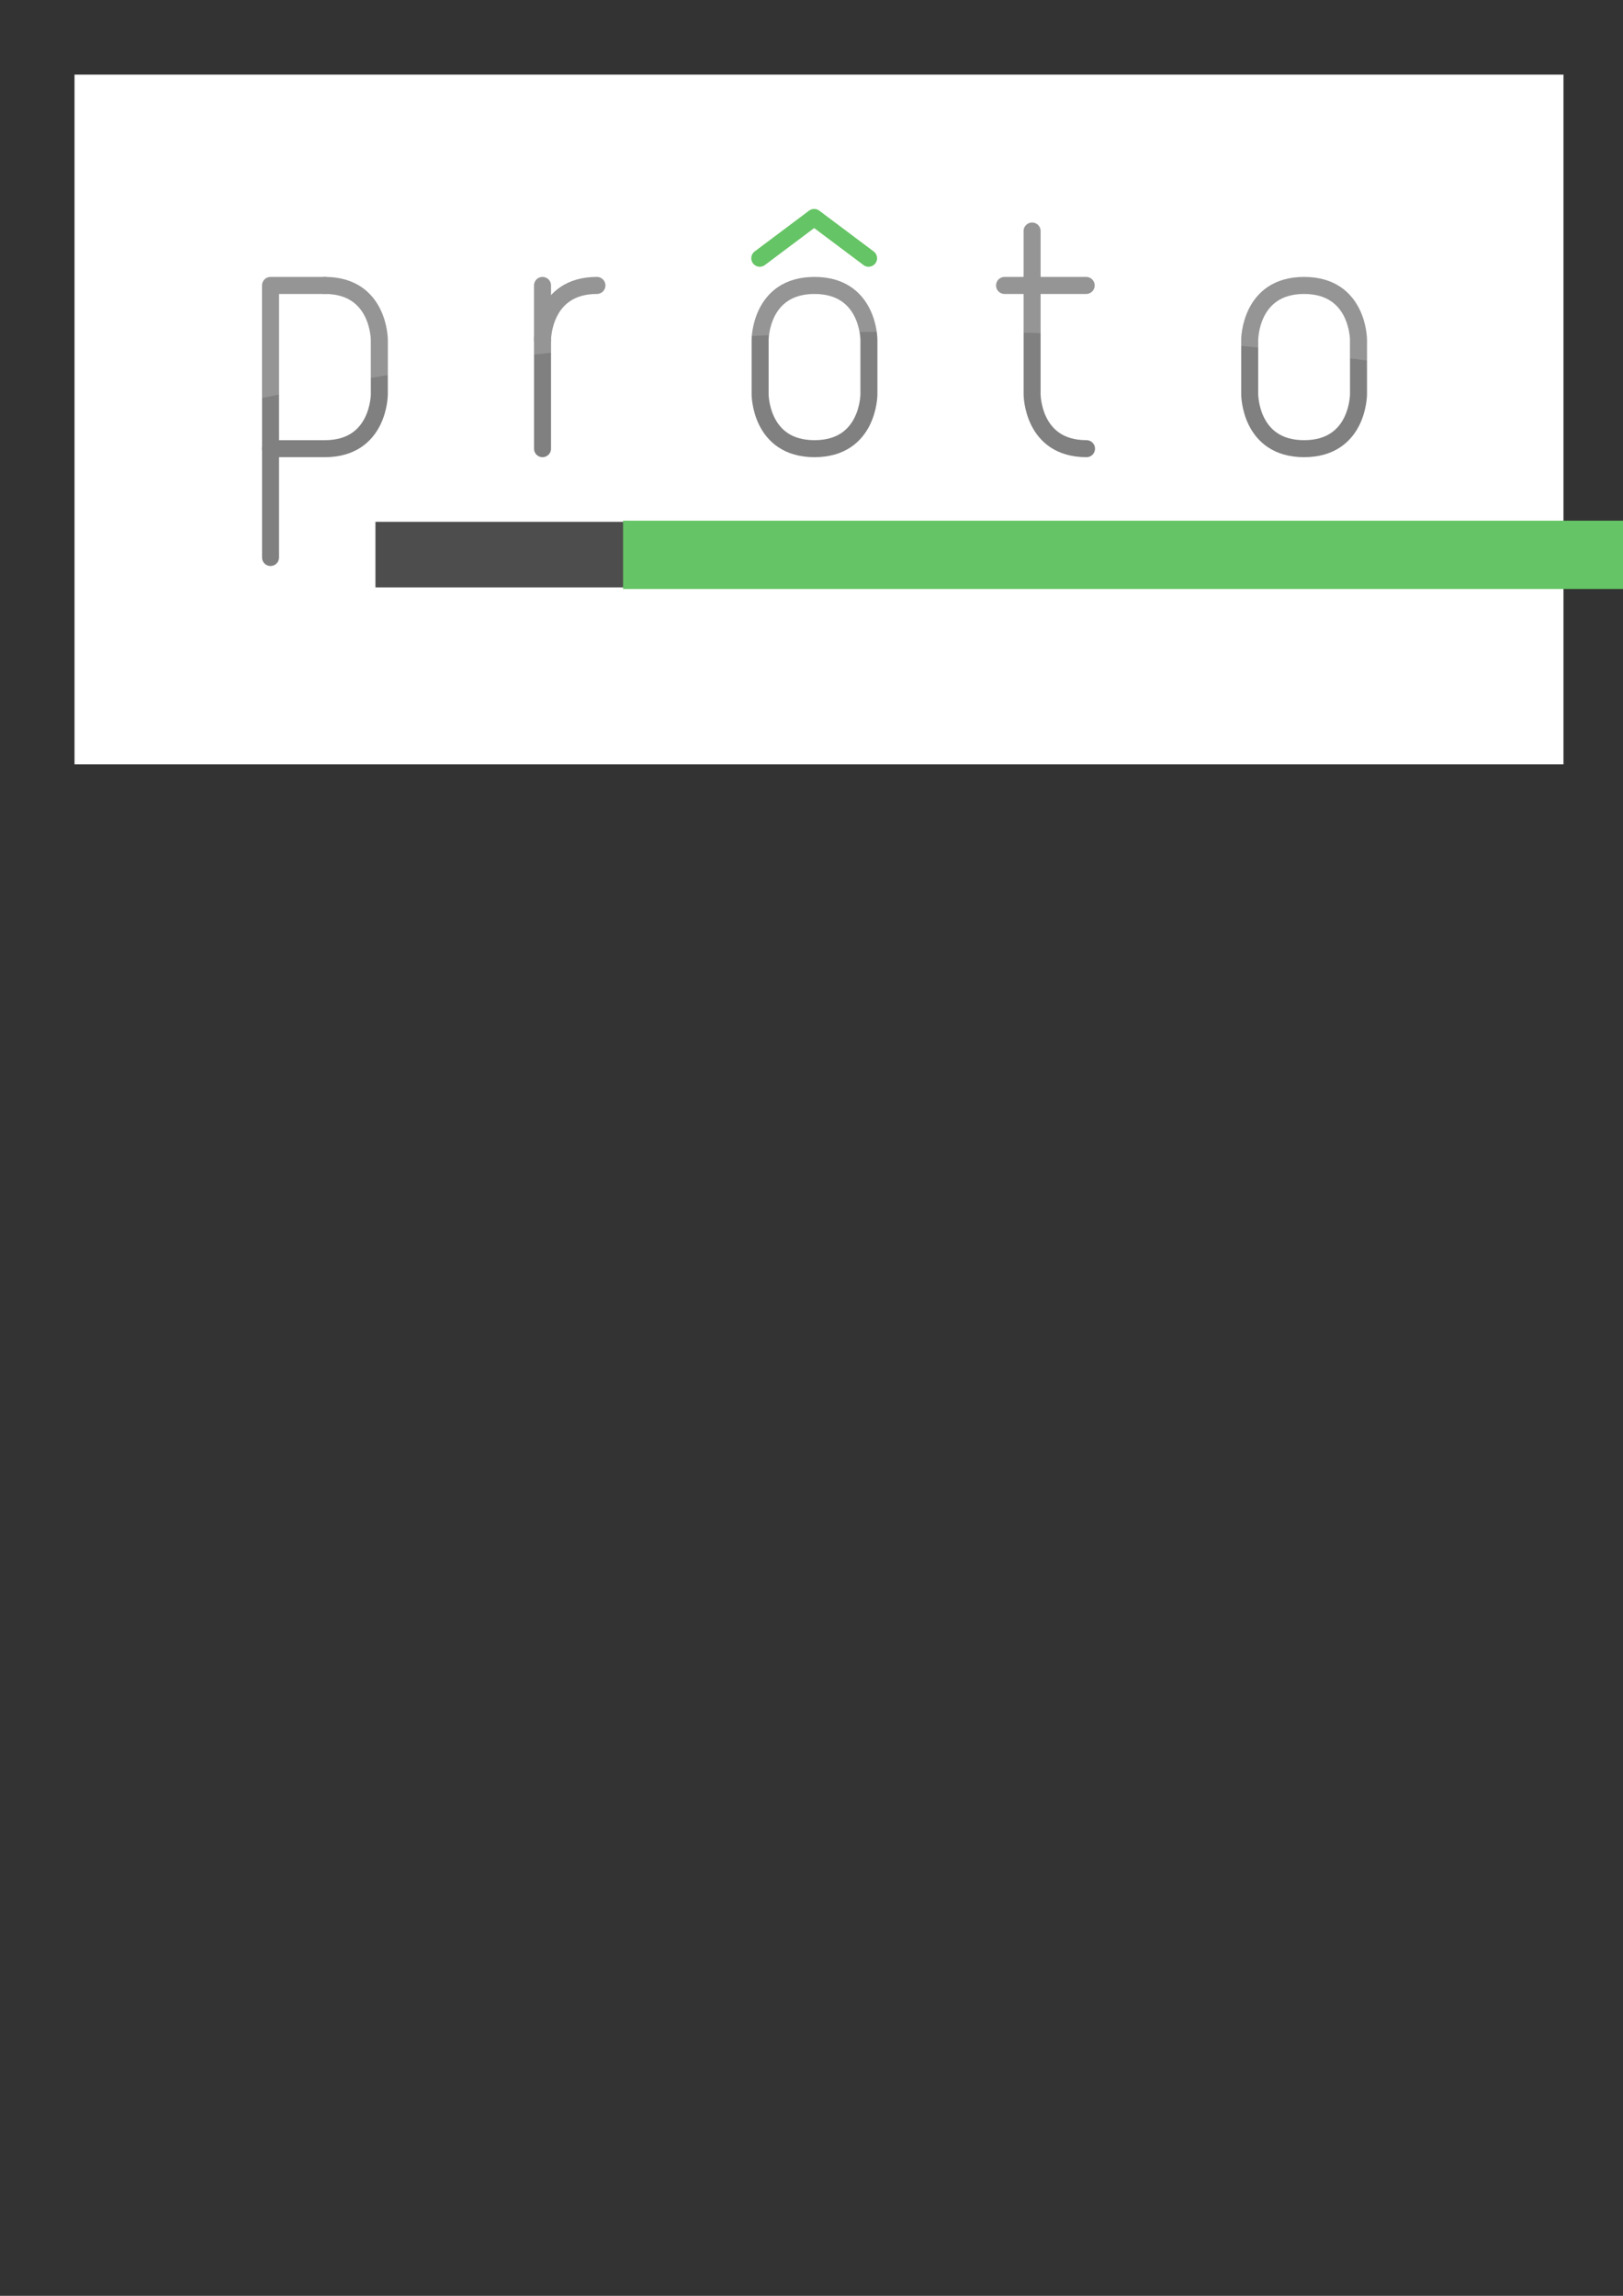 <?xml version="1.0" encoding="UTF-8" standalone="no"?>
<!-- Created with Inkscape (http://www.inkscape.org/) -->
<svg
   xmlns:dc="http://purl.org/dc/elements/1.1/"
   xmlns:cc="http://creativecommons.org/ns#"
   xmlns:rdf="http://www.w3.org/1999/02/22-rdf-syntax-ns#"
   xmlns:svg="http://www.w3.org/2000/svg"
   xmlns="http://www.w3.org/2000/svg"
   xmlns:xlink="http://www.w3.org/1999/xlink"
   xmlns:sodipodi="http://sodipodi.sourceforge.net/DTD/sodipodi-0.dtd"
   xmlns:inkscape="http://www.inkscape.org/namespaces/inkscape"
   width="744.094"
   height="1052.362"
   id="svg2"
   sodipodi:version="0.32"
   inkscape:version="0.46"
   sodipodi:docname="prôto.svg"
   inkscape:output_extension="org.inkscape.output.svg.inkscape">
  <rect width="100%" height="100%" fill="#333333" stroke="none"/>
  <defs
     id="defs4">
    <linearGradient
       inkscape:collect="always"
       id="linearGradient3972">
      <stop
         style="stop-color:#483e37;stop-opacity:1;"
         offset="0"
         id="stop3974" />
      <stop
         style="stop-color:#483e37;stop-opacity:0;"
         offset="1"
         id="stop3976" />
    </linearGradient>
    <linearGradient
       inkscape:collect="always"
       id="linearGradient3553">
      <stop
         style="stop-color:#808080;stop-opacity:1;"
         offset="0"
         id="stop3555" />
      <stop
         style="stop-color:#808080;stop-opacity:0;"
         offset="1"
         id="stop3557" />
    </linearGradient>
    <linearGradient
       id="linearGradient3521"
       inkscape:collect="always">
      <stop
         id="stop3523"
         offset="0"
         style="stop-color:#b3b3b3;stop-opacity:1;" />
      <stop
         id="stop3525"
         offset="1"
         style="stop-color:#b3b3b3;stop-opacity:1" />
    </linearGradient>
    <linearGradient
       inkscape:collect="always"
       id="linearGradient3425">
      <stop
         style="stop-color:#b3b3b3;stop-opacity:1;"
         offset="0"
         id="stop3427" />
      <stop
         style="stop-color:#b3b3b3;stop-opacity:0;"
         offset="1"
         id="stop3429" />
    </linearGradient>
    <inkscape:perspective
       sodipodi:type="inkscape:persp3d"
       inkscape:vp_x="0 : 526.18109 : 1"
       inkscape:vp_y="0 : 1000 : 0"
       inkscape:vp_z="744.09448 : 526.18109 : 1"
       inkscape:persp3d-origin="372.04724 : 350.78739 : 1"
       id="perspective10" />
    <linearGradient
       inkscape:collect="always"
       xlink:href="#linearGradient3425"
       id="linearGradient3431"
       x1="417.612"
       y1="1288.626"
       x2="418.623"
       y2="1164.377"
       gradientUnits="userSpaceOnUse" />
    <linearGradient
       inkscape:collect="always"
       xlink:href="#linearGradient3521"
       id="linearGradient3519"
       gradientUnits="userSpaceOnUse"
       x1="390.631"
       y1="1230.208"
       x2="325.631"
       y2="1228.78" />
    <linearGradient
       inkscape:collect="always"
       xlink:href="#linearGradient3553"
       id="linearGradient3559"
       x1="390.631"
       y1="1295.923"
       x2="391.345"
       y2="1216.637"
       gradientUnits="userSpaceOnUse" />
    <linearGradient
       inkscape:collect="always"
       xlink:href="#linearGradient3553"
       id="linearGradient3587"
       gradientUnits="userSpaceOnUse"
       x1="390.631"
       y1="1295.923"
       x2="391.345"
       y2="1216.637" />
    <linearGradient
       inkscape:collect="always"
       xlink:href="#linearGradient3553"
       id="linearGradient3589"
       gradientUnits="userSpaceOnUse"
       x1="390.631"
       y1="1295.923"
       x2="391.345"
       y2="1216.637" />
    <linearGradient
       inkscape:collect="always"
       xlink:href="#linearGradient3553"
       id="linearGradient3591"
       gradientUnits="userSpaceOnUse"
       x1="390.631"
       y1="1295.923"
       x2="391.345"
       y2="1216.637" />
    <linearGradient
       inkscape:collect="always"
       xlink:href="#linearGradient3553"
       id="linearGradient3593"
       gradientUnits="userSpaceOnUse"
       x1="390.631"
       y1="1295.923"
       x2="391.345"
       y2="1216.637" />
    <linearGradient
       inkscape:collect="always"
       xlink:href="#linearGradient3553"
       id="linearGradient3595"
       gradientUnits="userSpaceOnUse"
       x1="390.631"
       y1="1295.923"
       x2="391.345"
       y2="1216.637" />
    <linearGradient
       inkscape:collect="always"
       xlink:href="#linearGradient3553"
       id="linearGradient3597"
       gradientUnits="userSpaceOnUse"
       x1="390.631"
       y1="1295.923"
       x2="391.345"
       y2="1216.637" />
    <linearGradient
       inkscape:collect="always"
       xlink:href="#linearGradient3553"
       id="linearGradient3599"
       gradientUnits="userSpaceOnUse"
       x1="390.631"
       y1="1295.923"
       x2="391.345"
       y2="1216.637" />
    <linearGradient
       inkscape:collect="always"
       xlink:href="#linearGradient3553"
       id="linearGradient3601"
       gradientUnits="userSpaceOnUse"
       x1="390.631"
       y1="1295.923"
       x2="391.345"
       y2="1216.637" />
    <linearGradient
       inkscape:collect="always"
       xlink:href="#linearGradient3553"
       id="linearGradient3603"
       gradientUnits="userSpaceOnUse"
       x1="390.631"
       y1="1295.923"
       x2="391.345"
       y2="1216.637" />
    <linearGradient
       inkscape:collect="always"
       xlink:href="#linearGradient3553"
       id="linearGradient3605"
       gradientUnits="userSpaceOnUse"
       x1="390.631"
       y1="1295.923"
       x2="391.345"
       y2="1216.637" />
    <linearGradient
       inkscape:collect="always"
       xlink:href="#linearGradient3553"
       id="linearGradient3607"
       gradientUnits="userSpaceOnUse"
       x1="390.631"
       y1="1295.923"
       x2="391.345"
       y2="1216.637" />
    <linearGradient
       inkscape:collect="always"
       xlink:href="#linearGradient3553"
       id="linearGradient3609"
       gradientUnits="userSpaceOnUse"
       x1="390.631"
       y1="1295.923"
       x2="391.345"
       y2="1216.637" />
    <linearGradient
       inkscape:collect="always"
       xlink:href="#linearGradient3553"
       id="linearGradient3611"
       gradientUnits="userSpaceOnUse"
       x1="390.631"
       y1="1295.923"
       x2="391.345"
       y2="1216.637" />
    <linearGradient
       inkscape:collect="always"
       xlink:href="#linearGradient3553"
       id="linearGradient3614"
       gradientUnits="userSpaceOnUse"
       x1="390.631"
       y1="1295.923"
       x2="391.345"
       y2="1216.637"
       gradientTransform="matrix(1,0,0,-1,23.446,2667.224)" />
    <linearGradient
       inkscape:collect="always"
       xlink:href="#linearGradient3553"
       id="linearGradient3617"
       gradientUnits="userSpaceOnUse"
       x1="390.631"
       y1="1295.923"
       x2="391.345"
       y2="1216.637"
       gradientTransform="matrix(1,0,0,-1,23.446,2667.224)" />
    <linearGradient
       inkscape:collect="always"
       xlink:href="#linearGradient3553"
       id="linearGradient3623"
       gradientUnits="userSpaceOnUse"
       x1="390.631"
       y1="1295.923"
       x2="391.345"
       y2="1216.637"
       gradientTransform="matrix(1,0,0,-1,23.446,2667.224)" />
    <linearGradient
       inkscape:collect="always"
       xlink:href="#linearGradient3553"
       id="linearGradient3635"
       gradientUnits="userSpaceOnUse"
       x1="390.631"
       y1="1295.923"
       x2="391.345"
       y2="1216.637" />
    <linearGradient
       inkscape:collect="always"
       xlink:href="#linearGradient3553"
       id="linearGradient3637"
       gradientUnits="userSpaceOnUse"
       x1="390.631"
       y1="1295.923"
       x2="391.345"
       y2="1216.637" />
    <linearGradient
       inkscape:collect="always"
       xlink:href="#linearGradient3553"
       id="linearGradient3639"
       gradientUnits="userSpaceOnUse"
       x1="390.631"
       y1="1295.923"
       x2="391.345"
       y2="1216.637" />
    <linearGradient
       inkscape:collect="always"
       xlink:href="#linearGradient3553"
       id="linearGradient3641"
       gradientUnits="userSpaceOnUse"
       x1="390.631"
       y1="1295.923"
       x2="391.345"
       y2="1216.637" />
    <linearGradient
       inkscape:collect="always"
       xlink:href="#linearGradient3553"
       id="linearGradient3647"
       gradientUnits="userSpaceOnUse"
       x1="390.631"
       y1="1295.923"
       x2="391.345"
       y2="1216.637" />
    <linearGradient
       inkscape:collect="always"
       xlink:href="#linearGradient3553"
       id="linearGradient3649"
       gradientUnits="userSpaceOnUse"
       x1="390.631"
       y1="1295.923"
       x2="391.345"
       y2="1216.637" />
    <linearGradient
       inkscape:collect="always"
       xlink:href="#linearGradient3553"
       id="linearGradient3655"
       gradientUnits="userSpaceOnUse"
       x1="390.631"
       y1="1295.923"
       x2="391.345"
       y2="1216.637" />
    <linearGradient
       inkscape:collect="always"
       xlink:href="#linearGradient3553"
       id="linearGradient3657"
       gradientUnits="userSpaceOnUse"
       x1="390.631"
       y1="1295.923"
       x2="391.345"
       y2="1216.637" />
    <linearGradient
       inkscape:collect="always"
       xlink:href="#linearGradient3553"
       id="linearGradient3659"
       gradientUnits="userSpaceOnUse"
       x1="390.631"
       y1="1295.923"
       x2="391.345"
       y2="1216.637" />
    <linearGradient
       inkscape:collect="always"
       xlink:href="#linearGradient3553"
       id="linearGradient3662"
       gradientUnits="userSpaceOnUse"
       x1="390.631"
       y1="1295.923"
       x2="391.345"
       y2="1216.637"
       gradientTransform="matrix(1,0,0,-1,-49.917,2526.856)" />
    <linearGradient
       inkscape:collect="always"
       xlink:href="#linearGradient3553"
       id="linearGradient4070"
       gradientUnits="userSpaceOnUse"
       x1="390.631"
       y1="1295.923"
       x2="391.345"
       y2="1216.637" />
    <linearGradient
       inkscape:collect="always"
       xlink:href="#linearGradient3553"
       id="linearGradient4072"
       gradientUnits="userSpaceOnUse"
       x1="390.631"
       y1="1295.923"
       x2="391.345"
       y2="1216.637" />
    <linearGradient
       inkscape:collect="always"
       xlink:href="#linearGradient3553"
       id="linearGradient4074"
       gradientUnits="userSpaceOnUse"
       x1="390.631"
       y1="1295.923"
       x2="391.345"
       y2="1216.637" />
    <linearGradient
       inkscape:collect="always"
       xlink:href="#linearGradient3553"
       id="linearGradient4076"
       gradientUnits="userSpaceOnUse"
       gradientTransform="matrix(1,0,0,-1,-49.917,2526.856)"
       x1="390.631"
       y1="1295.923"
       x2="391.345"
       y2="1216.637" />
    <linearGradient
       inkscape:collect="always"
       xlink:href="#linearGradient3553"
       id="linearGradient4078"
       gradientUnits="userSpaceOnUse"
       x1="390.631"
       y1="1295.923"
       x2="391.345"
       y2="1216.637" />
    <linearGradient
       inkscape:collect="always"
       xlink:href="#linearGradient3553"
       id="linearGradient4080"
       gradientUnits="userSpaceOnUse"
       x1="390.631"
       y1="1295.923"
       x2="391.345"
       y2="1216.637" />
    <linearGradient
       inkscape:collect="always"
       xlink:href="#linearGradient3553"
       id="linearGradient4082"
       gradientUnits="userSpaceOnUse"
       x1="390.631"
       y1="1295.923"
       x2="391.345"
       y2="1216.637" />
    <linearGradient
       inkscape:collect="always"
       xlink:href="#linearGradient3553"
       id="linearGradient4084"
       gradientUnits="userSpaceOnUse"
       gradientTransform="matrix(1,0,0,-1,-49.917,2526.856)"
       x1="390.631"
       y1="1295.923"
       x2="391.345"
       y2="1216.637" />
    <linearGradient
       inkscape:collect="always"
       xlink:href="#linearGradient3553"
       id="linearGradient4086"
       gradientUnits="userSpaceOnUse"
       x1="390.631"
       y1="1295.923"
       x2="391.345"
       y2="1216.637" />
    <linearGradient
       inkscape:collect="always"
       xlink:href="#linearGradient3553"
       id="linearGradient4088"
       gradientUnits="userSpaceOnUse"
       x1="390.631"
       y1="1295.923"
       x2="391.345"
       y2="1216.637" />
    <linearGradient
       inkscape:collect="always"
       xlink:href="#linearGradient3553"
       id="linearGradient4090"
       gradientUnits="userSpaceOnUse"
       x1="390.631"
       y1="1295.923"
       x2="391.345"
       y2="1216.637" />
    <linearGradient
       inkscape:collect="always"
       xlink:href="#linearGradient3972"
       id="linearGradient4095"
       gradientUnits="userSpaceOnUse"
       x1="344.286"
       y1="1179.505"
       x2="344.286"
       y2="1258.22"
       gradientTransform="translate(-5.428,307.883)" />
    <linearGradient
       inkscape:collect="always"
       xlink:href="#linearGradient3553"
       id="linearGradient4293"
       gradientUnits="userSpaceOnUse"
       x1="390.631"
       y1="1295.923"
       x2="391.345"
       y2="1216.637" />
    <linearGradient
       inkscape:collect="always"
       xlink:href="#linearGradient3553"
       id="linearGradient4295"
       gradientUnits="userSpaceOnUse"
       x1="390.631"
       y1="1295.923"
       x2="391.345"
       y2="1216.637" />
    <linearGradient
       inkscape:collect="always"
       xlink:href="#linearGradient3553"
       id="linearGradient4297"
       gradientUnits="userSpaceOnUse"
       x1="390.631"
       y1="1295.923"
       x2="391.345"
       y2="1216.637" />
    <linearGradient
       inkscape:collect="always"
       xlink:href="#linearGradient3553"
       id="linearGradient4299"
       gradientUnits="userSpaceOnUse"
       gradientTransform="matrix(1,0,0,-1,-49.917,2526.856)"
       x1="390.631"
       y1="1295.923"
       x2="391.345"
       y2="1216.637" />
    <linearGradient
       inkscape:collect="always"
       xlink:href="#linearGradient3553"
       id="linearGradient4301"
       gradientUnits="userSpaceOnUse"
       x1="390.631"
       y1="1295.923"
       x2="391.345"
       y2="1216.637" />
    <linearGradient
       inkscape:collect="always"
       xlink:href="#linearGradient3553"
       id="linearGradient4303"
       gradientUnits="userSpaceOnUse"
       x1="390.631"
       y1="1295.923"
       x2="391.345"
       y2="1216.637" />
    <linearGradient
       inkscape:collect="always"
       xlink:href="#linearGradient3553"
       id="linearGradient4305"
       gradientUnits="userSpaceOnUse"
       x1="390.631"
       y1="1295.923"
       x2="391.345"
       y2="1216.637" />
    <linearGradient
       inkscape:collect="always"
       xlink:href="#linearGradient3553"
       id="linearGradient4307"
       gradientUnits="userSpaceOnUse"
       gradientTransform="matrix(1,0,0,-1,-49.917,2526.856)"
       x1="390.631"
       y1="1295.923"
       x2="391.345"
       y2="1216.637" />
    <linearGradient
       inkscape:collect="always"
       xlink:href="#linearGradient3553"
       id="linearGradient4309"
       gradientUnits="userSpaceOnUse"
       x1="390.631"
       y1="1295.923"
       x2="391.345"
       y2="1216.637" />
    <linearGradient
       inkscape:collect="always"
       xlink:href="#linearGradient3553"
       id="linearGradient4311"
       gradientUnits="userSpaceOnUse"
       x1="390.631"
       y1="1295.923"
       x2="391.345"
       y2="1216.637" />
    <linearGradient
       inkscape:collect="always"
       xlink:href="#linearGradient3553"
       id="linearGradient4313"
       gradientUnits="userSpaceOnUse"
       x1="390.631"
       y1="1295.923"
       x2="391.345"
       y2="1216.637" />
    <linearGradient
       inkscape:collect="always"
       xlink:href="#linearGradient3972"
       id="linearGradient4315"
       gradientUnits="userSpaceOnUse"
       gradientTransform="translate(-5.428,307.883)"
       x1="344.286"
       y1="1179.505"
       x2="344.286"
       y2="1258.22" />
    <linearGradient
       inkscape:collect="always"
       xlink:href="#linearGradient3972"
       id="linearGradient2547"
       gradientUnits="userSpaceOnUse"
       gradientTransform="translate(-5.428,303.842)"
       x1="344.286"
       y1="1179.505"
       x2="344.286"
       y2="1258.22" />
    <linearGradient
       inkscape:collect="always"
       xlink:href="#linearGradient3553"
       id="linearGradient2608"
       gradientUnits="userSpaceOnUse"
       x1="390.631"
       y1="1295.923"
       x2="391.345"
       y2="1216.637" />
    <linearGradient
       inkscape:collect="always"
       xlink:href="#linearGradient3553"
       id="linearGradient2610"
       gradientUnits="userSpaceOnUse"
       x1="390.631"
       y1="1295.923"
       x2="391.345"
       y2="1216.637" />
    <linearGradient
       inkscape:collect="always"
       xlink:href="#linearGradient3553"
       id="linearGradient2612"
       gradientUnits="userSpaceOnUse"
       x1="390.631"
       y1="1295.923"
       x2="391.345"
       y2="1216.637" />
    <linearGradient
       inkscape:collect="always"
       xlink:href="#linearGradient3553"
       id="linearGradient2614"
       gradientUnits="userSpaceOnUse"
       gradientTransform="matrix(1,0,0,-1,-49.917,2526.856)"
       x1="390.631"
       y1="1295.923"
       x2="391.345"
       y2="1216.637" />
    <linearGradient
       inkscape:collect="always"
       xlink:href="#linearGradient3553"
       id="linearGradient2616"
       gradientUnits="userSpaceOnUse"
       x1="390.631"
       y1="1295.923"
       x2="391.345"
       y2="1216.637" />
    <linearGradient
       inkscape:collect="always"
       xlink:href="#linearGradient3553"
       id="linearGradient2618"
       gradientUnits="userSpaceOnUse"
       x1="390.631"
       y1="1295.923"
       x2="391.345"
       y2="1216.637" />
    <linearGradient
       inkscape:collect="always"
       xlink:href="#linearGradient3553"
       id="linearGradient2620"
       gradientUnits="userSpaceOnUse"
       x1="390.631"
       y1="1295.923"
       x2="391.345"
       y2="1216.637" />
    <linearGradient
       inkscape:collect="always"
       xlink:href="#linearGradient3553"
       id="linearGradient2622"
       gradientUnits="userSpaceOnUse"
       gradientTransform="matrix(1,0,0,-1,-49.917,2526.856)"
       x1="390.631"
       y1="1295.923"
       x2="391.345"
       y2="1216.637" />
    <linearGradient
       inkscape:collect="always"
       xlink:href="#linearGradient3553"
       id="linearGradient2624"
       gradientUnits="userSpaceOnUse"
       x1="390.631"
       y1="1295.923"
       x2="391.345"
       y2="1216.637" />
    <linearGradient
       inkscape:collect="always"
       xlink:href="#linearGradient3553"
       id="linearGradient2626"
       gradientUnits="userSpaceOnUse"
       x1="390.631"
       y1="1295.923"
       x2="391.345"
       y2="1216.637" />
    <linearGradient
       inkscape:collect="always"
       xlink:href="#linearGradient3553"
       id="linearGradient2628"
       gradientUnits="userSpaceOnUse"
       x1="390.631"
       y1="1295.923"
       x2="391.345"
       y2="1216.637" />
    <linearGradient
       inkscape:collect="always"
       xlink:href="#linearGradient3972"
       id="linearGradient2630"
       gradientUnits="userSpaceOnUse"
       gradientTransform="translate(-5.428,303.842)"
       x1="344.286"
       y1="1179.505"
       x2="344.286"
       y2="1258.22" />
    <linearGradient
       inkscape:collect="always"
       xlink:href="#linearGradient3972"
       id="linearGradient2637"
       gradientUnits="userSpaceOnUse"
       gradientTransform="translate(-5.428,303.842)"
       x1="344.286"
       y1="1179.505"
       x2="344.286"
       y2="1258.22" />
    <linearGradient
       inkscape:collect="always"
       xlink:href="#linearGradient3553"
       id="linearGradient2724"
       gradientUnits="userSpaceOnUse"
       x1="390.631"
       y1="1295.923"
       x2="391.345"
       y2="1216.637" />
    <linearGradient
       inkscape:collect="always"
       xlink:href="#linearGradient3553"
       id="linearGradient2732"
       gradientUnits="userSpaceOnUse"
       x1="390.631"
       y1="1295.923"
       x2="391.345"
       y2="1216.637" />
    <linearGradient
       inkscape:collect="always"
       xlink:href="#linearGradient3553"
       id="linearGradient2740"
       gradientUnits="userSpaceOnUse"
       x1="390.631"
       y1="1295.923"
       x2="391.345"
       y2="1216.637" />
    <linearGradient
       inkscape:collect="always"
       xlink:href="#linearGradient3972"
       id="linearGradient2742"
       gradientUnits="userSpaceOnUse"
       gradientTransform="translate(-5.428,303.842)"
       x1="344.286"
       y1="1179.505"
       x2="344.286"
       y2="1258.22" />
    <linearGradient
       inkscape:collect="always"
       xlink:href="#linearGradient3553"
       id="linearGradient2629"
       gradientUnits="userSpaceOnUse"
       x1="390.631"
       y1="1295.923"
       x2="391.345"
       y2="1216.637" />
    <linearGradient
       inkscape:collect="always"
       xlink:href="#linearGradient3553"
       id="linearGradient2638"
       gradientUnits="userSpaceOnUse"
       x1="390.631"
       y1="1295.923"
       x2="391.345"
       y2="1216.637" />
    <linearGradient
       inkscape:collect="always"
       xlink:href="#linearGradient3553"
       id="linearGradient2646"
       gradientUnits="userSpaceOnUse"
       x1="390.631"
       y1="1295.923"
       x2="391.345"
       y2="1216.637" />
    <linearGradient
       inkscape:collect="always"
       xlink:href="#linearGradient3553"
       id="linearGradient2685"
       gradientUnits="userSpaceOnUse"
       x1="390.631"
       y1="1295.923"
       x2="391.345"
       y2="1216.637" />
    <linearGradient
       inkscape:collect="always"
       xlink:href="#linearGradient3553"
       id="linearGradient2725"
       gradientUnits="userSpaceOnUse"
       x1="390.631"
       y1="1295.923"
       x2="391.345"
       y2="1216.637" />
    <linearGradient
       inkscape:collect="always"
       xlink:href="#linearGradient3553"
       id="linearGradient2727"
       gradientUnits="userSpaceOnUse"
       x1="390.631"
       y1="1295.923"
       x2="391.345"
       y2="1216.637" />
    <linearGradient
       inkscape:collect="always"
       xlink:href="#linearGradient3553"
       id="linearGradient2729"
       gradientUnits="userSpaceOnUse"
       x1="390.631"
       y1="1295.923"
       x2="391.345"
       y2="1216.637" />
    <linearGradient
       inkscape:collect="always"
       xlink:href="#linearGradient3553"
       id="linearGradient2558"
       gradientUnits="userSpaceOnUse"
       x1="390.631"
       y1="1295.923"
       x2="391.345"
       y2="1216.637" />
    <linearGradient
       inkscape:collect="always"
       xlink:href="#linearGradient3553"
       id="linearGradient2566"
       gradientUnits="userSpaceOnUse"
       x1="390.631"
       y1="1295.923"
       x2="391.345"
       y2="1216.637" />
    <linearGradient
       inkscape:collect="always"
       xlink:href="#linearGradient3553"
       id="linearGradient2574"
       gradientUnits="userSpaceOnUse"
       x1="390.631"
       y1="1295.923"
       x2="391.345"
       y2="1216.637" />
  </defs>
  <sodipodi:namedview
     id="base"
     pagecolor="#ffffff"
     bordercolor="#666666"
     borderopacity="1.0"
     gridtolerance="10000"
     guidetolerance="10"
     objecttolerance="10"
     inkscape:pageopacity="0.0"
     inkscape:pageshadow="2"
     inkscape:zoom="0.98994949"
     inkscape:cx="195.09877"
     inkscape:cy="747.95321"
     inkscape:document-units="px"
     inkscape:current-layer="layer1"
     showgrid="false"
     inkscape:window-width="1331"
     inkscape:window-height="874"
     inkscape:window-x="66"
     inkscape:window-y="0"
     showguides="false"
     inkscape:guide-bbox="true">
    <inkscape:grid
       type="xygrid"
       id="grid2383" />
    <sodipodi:guide
       orientation="0,1"
       position="407.091,-212.132"
       id="guide3413" />
    <sodipodi:guide
       orientation="1,0"
       position="120.208,-158.594"
       id="guide3415" />
    <sodipodi:guide
       orientation="1,0"
       position="560,822.857"
       id="guide2619" />
  </sodipodi:namedview>
  <g
     inkscape:label="Layer 1"
     inkscape:groupmode="layer"
     id="layer1">
    <g
       id="g2623"
       transform="matrix(1.247,0,0,1.247,-71.27,-75.238)"
       inkscape:export-xdpi="131.7662"
       inkscape:export-ydpi="131.7662">
      <rect
         y="87.761"
         x="84.548"
         height="253.548"
         width="547.431"
         id="rect4014"
         style="fill:#ffffff;fill-opacity:1;fill-rule:evenodd;stroke:none;stroke-width:6.25;stroke-linecap:round;stroke-linejoin:round;marker:none;marker-start:none;marker-mid:none;marker-end:none;stroke-miterlimit:4;stroke-dasharray:none;stroke-dashoffset:0;stroke-opacity:1;visibility:visible;display:inline;overflow:visible;enable-background:accumulate" />
      <g
         transform="translate(-13.51,-1037.098)"
         style="stroke:#808080;stroke-width:6.25;stroke-miterlimit:4;stroke-dasharray:none"
         id="g4018">
        <path
           style="fill:none;fill-rule:evenodd;stroke:#808080;stroke-width:6.25;stroke-linecap:round;stroke-linejoin:round;stroke-miterlimit:4;stroke-dasharray:none;stroke-opacity:1"
           d="M 190.125,1202.362 C 210.125,1202.362 210.125,1222.362 210.125,1222.362 L 210.125,1242.362 C 210.125,1242.362 210.125,1262.362 190.125,1262.362 C 170.125,1262.362 170.125,1262.362 170.125,1262.362"
           id="path4020" />
        <path
           style="fill:none;fill-rule:evenodd;stroke:#808080;stroke-width:6.25;stroke-linecap:round;stroke-linejoin:round;stroke-miterlimit:4;stroke-dasharray:none;stroke-opacity:1"
           d="M 190.125,1202.362 L 170.125,1202.362 L 170.125,1302.362"
           id="path4022" />
      </g>
      <g
         transform="translate(-13.51,-1037.098)"
         style="stroke:#808080;stroke-width:6.25;stroke-miterlimit:4;stroke-dasharray:none"
         id="g4024">
        <path
           style="fill:none;fill-rule:evenodd;stroke:#808080;stroke-width:6.25;stroke-linecap:round;stroke-linejoin:round;stroke-miterlimit:4;stroke-dasharray:none;stroke-opacity:1"
           d="M 270.125,1202.362 L 270.125,1262.362"
           id="path4026" />
        <path
           sodipodi:nodetypes="cc"
           style="fill:none;fill-rule:evenodd;stroke:#808080;stroke-width:6.25;stroke-linecap:round;stroke-linejoin:round;stroke-miterlimit:4;stroke-dasharray:none;stroke-opacity:1"
           d="M 270.125,1222.362 C 270.125,1222.362 270.125,1202.362 290.125,1202.362"
           id="path4028" />
      </g>
      <path
         sodipodi:nodetypes="cccsccc"
         id="path4030"
         d="M 356.615,165.264 C 336.615,165.264 336.615,185.264 336.615,185.264 L 336.615,205.264 C 336.615,205.264 336.615,225.264 356.615,225.264 C 376.615,225.264 376.615,205.264 376.615,205.264 L 376.615,185.264 C 376.615,185.264 376.615,165.264 356.615,165.264 z"
         style="fill:none;fill-rule:evenodd;stroke:#808080;stroke-width:6.25;stroke-linecap:butt;stroke-linejoin:round;stroke-miterlimit:4;stroke-dasharray:none;stroke-opacity:1" />
      <g
         transform="translate(-13.51,-1037.098)"
         style="stroke:#808080;stroke-width:6.25;stroke-miterlimit:4;stroke-dasharray:none"
         id="g4032">
        <path
           style="fill:none;fill-rule:evenodd;stroke:#808080;stroke-width:6.25;stroke-linecap:round;stroke-linejoin:round;stroke-miterlimit:4;stroke-dasharray:none;stroke-opacity:1"
           d="M 440,1202.362 L 470,1202.362"
           id="path4034" />
        <path
           style="fill:none;fill-rule:evenodd;stroke:#808080;stroke-width:6.25;stroke-linecap:round;stroke-linejoin:round;stroke-miterlimit:4;stroke-dasharray:none;stroke-opacity:1"
           d="M 450.125,1182.362 L 450.125,1242.362 C 450.125,1242.362 450.125,1262.362 470.125,1262.362"
           id="path4036" />
      </g>
      <path
         sodipodi:nodetypes="cccsccc"
         id="path4038"
         d="M 536.615,165.264 C 516.615,165.264 516.615,185.264 516.615,185.264 L 516.615,205.264 C 516.615,205.264 516.615,225.264 536.615,225.264 C 556.615,225.264 556.615,205.264 556.615,205.264 L 556.615,185.264 C 556.615,185.264 556.615,165.264 536.615,165.264 z"
         style="fill:none;fill-rule:evenodd;stroke:#808080;stroke-width:6.25;stroke-linecap:butt;stroke-linejoin:round;stroke-miterlimit:4;stroke-dasharray:none;stroke-opacity:1" />
      <path
         id="path4040"
         d="M 336.49,155.264 L 356.49,140.264 L 376.49,155.264"
         style="fill:none;fill-rule:evenodd;stroke:#65c465;stroke-width:6.25;stroke-linecap:round;stroke-linejoin:round;stroke-miterlimit:4;stroke-dasharray:none;stroke-opacity:1" />
      <path
         sodipodi:nodetypes="ccccssccccccsscccsccccccscsscccscccccccsccccscccsccsssccsccsccccsssccccsc"
         id="path4066"
         d="M 436.269,142.141 C 434.679,142.333 433.491,143.695 433.519,145.297 L 433.519,162.172 L 426.519,162.172 C 425.392,162.156 424.337,162.761 423.769,163.734 C 423.201,164.708 423.201,165.886 423.769,166.859 C 424.337,167.833 425.392,168.438 426.519,168.422 L 433.519,168.422 L 433.519,182.609 C 435.625,182.667 437.69,182.729 439.769,182.797 L 439.769,168.422 L 456.519,168.422 C 457.646,168.438 458.701,167.833 459.269,166.859 C 459.837,165.886 459.837,164.708 459.269,163.734 C 458.701,162.761 457.646,162.156 456.519,162.172 L 439.769,162.172 L 439.769,145.297 C 439.784,144.393 439.408,143.527 438.737,142.922 C 438.066,142.316 437.166,142.032 436.269,142.141 z M 256.269,162.141 C 254.679,162.333 253.491,163.695 253.519,165.297 L 253.519,190.672 C 255.61,190.426 257.689,190.218 259.769,189.984 L 259.769,185.297 C 259.769,185.297 259.798,180.958 261.925,176.703 C 264.052,172.448 267.685,168.422 276.644,168.422 C 277.771,168.438 278.826,167.833 279.394,166.859 C 279.962,165.886 279.962,164.708 279.394,163.734 C 278.826,162.761 277.771,162.156 276.644,162.172 C 268.815,162.172 263.327,165.189 259.769,168.984 L 259.769,165.297 C 259.784,164.393 259.408,163.527 258.737,162.922 C 258.066,162.316 257.166,162.032 256.269,162.141 z M 156.644,162.172 C 154.918,162.172 153.519,163.571 153.519,165.297 L 153.519,206.609 C 155.607,206.188 157.688,205.799 159.769,205.391 L 159.769,168.422 L 176.644,168.422 C 185.602,168.422 189.204,172.448 191.331,176.703 C 193.459,180.958 193.519,185.297 193.519,185.297 L 193.519,199.234 C 195.61,198.884 197.687,198.541 199.769,198.203 L 199.769,185.297 C 199.769,185.297 199.798,179.636 196.925,173.891 C 194.052,168.145 187.685,162.172 176.644,162.172 L 156.644,162.172 z M 356.644,162.172 C 345.602,162.172 339.204,168.145 336.331,173.891 C 334.326,177.901 333.746,181.828 333.581,183.859 C 335.702,183.747 337.821,183.647 339.925,183.547 C 340.133,181.891 340.634,179.286 341.925,176.703 C 344.052,172.448 347.685,168.422 356.644,168.422 C 365.602,168.422 369.204,172.448 371.331,176.703 C 372.351,178.743 372.884,180.799 373.175,182.391 C 375.287,182.346 377.395,182.33 379.487,182.297 C 379.172,180.118 378.494,177.028 376.925,173.891 C 374.052,168.145 367.685,162.172 356.644,162.172 z M 536.644,162.172 C 525.602,162.172 519.204,168.145 516.331,173.891 C 513.459,179.636 513.519,185.297 513.519,185.297 L 513.519,187.484 C 515.631,187.686 517.706,187.901 519.769,188.109 L 519.769,185.297 C 519.769,185.297 519.798,180.958 521.925,176.703 C 524.052,172.448 527.685,168.422 536.644,168.422 C 545.602,168.422 549.204,172.448 551.331,176.703 C 553.459,180.958 553.519,185.297 553.519,185.297 L 553.519,192.047 C 555.636,192.329 557.729,192.606 559.769,192.891 L 559.769,185.297 C 559.769,185.297 559.798,179.636 556.925,173.891 C 554.052,168.145 547.685,162.172 536.644,162.172 z"
         style="opacity:0.171;fill:#ffffff;fill-opacity:1;fill-rule:evenodd;stroke:none;stroke-width:6.25;stroke-linecap:round;stroke-linejoin:round;stroke-miterlimit:4;stroke-dasharray:none;stroke-opacity:1" />
      <g
         id="g2614"
         transform="translate(72.258,-1405.526)">
        <flowRoot
           xml:space="preserve"
           id="flowRoot4165"
           style="font-size:64px;font-style:normal;font-variant:normal;font-weight:normal;font-stretch:normal;text-align:start;line-height:125%;writing-mode:lr-tb;text-anchor:start;fill:#4d4d4d;fill-opacity:1;stroke:none;stroke-width:1px;stroke-linecap:butt;stroke-linejoin:miter;stroke-opacity:1;font-family:SWSimp;-inkscape-font-specification:SWSimp"
           transform="matrix(0.316,0,0,0.316,262.746,1094.659)"><flowRegion
             id="flowRegion4167"><rect
               id="rect4169"
               width="1564.511"
               height="76.288"
               x="-442.447"
               y="1781.692"
               style="font-size:64px;font-style:normal;font-variant:normal;font-weight:normal;font-stretch:normal;text-align:start;line-height:125%;writing-mode:lr-tb;text-anchor:start;fill:#4d4d4d;stroke:none;font-family:SWSimp;-inkscape-font-specification:SWSimp" /></flowRegion><flowPara
             id="flowPara4171">moving ideas toward prototypes</flowPara></flowRoot>        <flowRoot
           xml:space="preserve"
           id="flowRoot2783"
           style="font-size:64px;font-style:normal;font-variant:normal;font-weight:normal;font-stretch:normal;text-align:start;line-height:125%;writing-mode:lr-tb;text-anchor:start;fill:#65c465;fill-opacity:1;stroke:#65c465;stroke-width:3.167;stroke-linecap:butt;stroke-linejoin:miter;stroke-miterlimit:4;stroke-dasharray:none;stroke-opacity:1;font-family:SWSimp;-inkscape-font-specification:SWSimp"
           transform="matrix(0.316,0,0,0.316,354.279,1094.747)"><flowRegion
             id="flowRegion2785"><rect
               id="rect2787"
               width="1564.511"
               height="76.288"
               x="-442.447"
               y="1781.692"
               style="font-size:64px;font-style:normal;font-variant:normal;font-weight:normal;font-stretch:normal;text-align:start;line-height:125%;writing-mode:lr-tb;text-anchor:start;fill:#65c465;fill-opacity:1;stroke:#65c465;stroke-width:3.167;stroke-miterlimit:4;stroke-dasharray:none;stroke-opacity:1;font-family:SWSimp;-inkscape-font-specification:SWSimp" /></flowRegion><flowPara
             id="flowPara2789">ideas</flowPara></flowRoot>      </g>
    </g>
  </g>
</svg>
